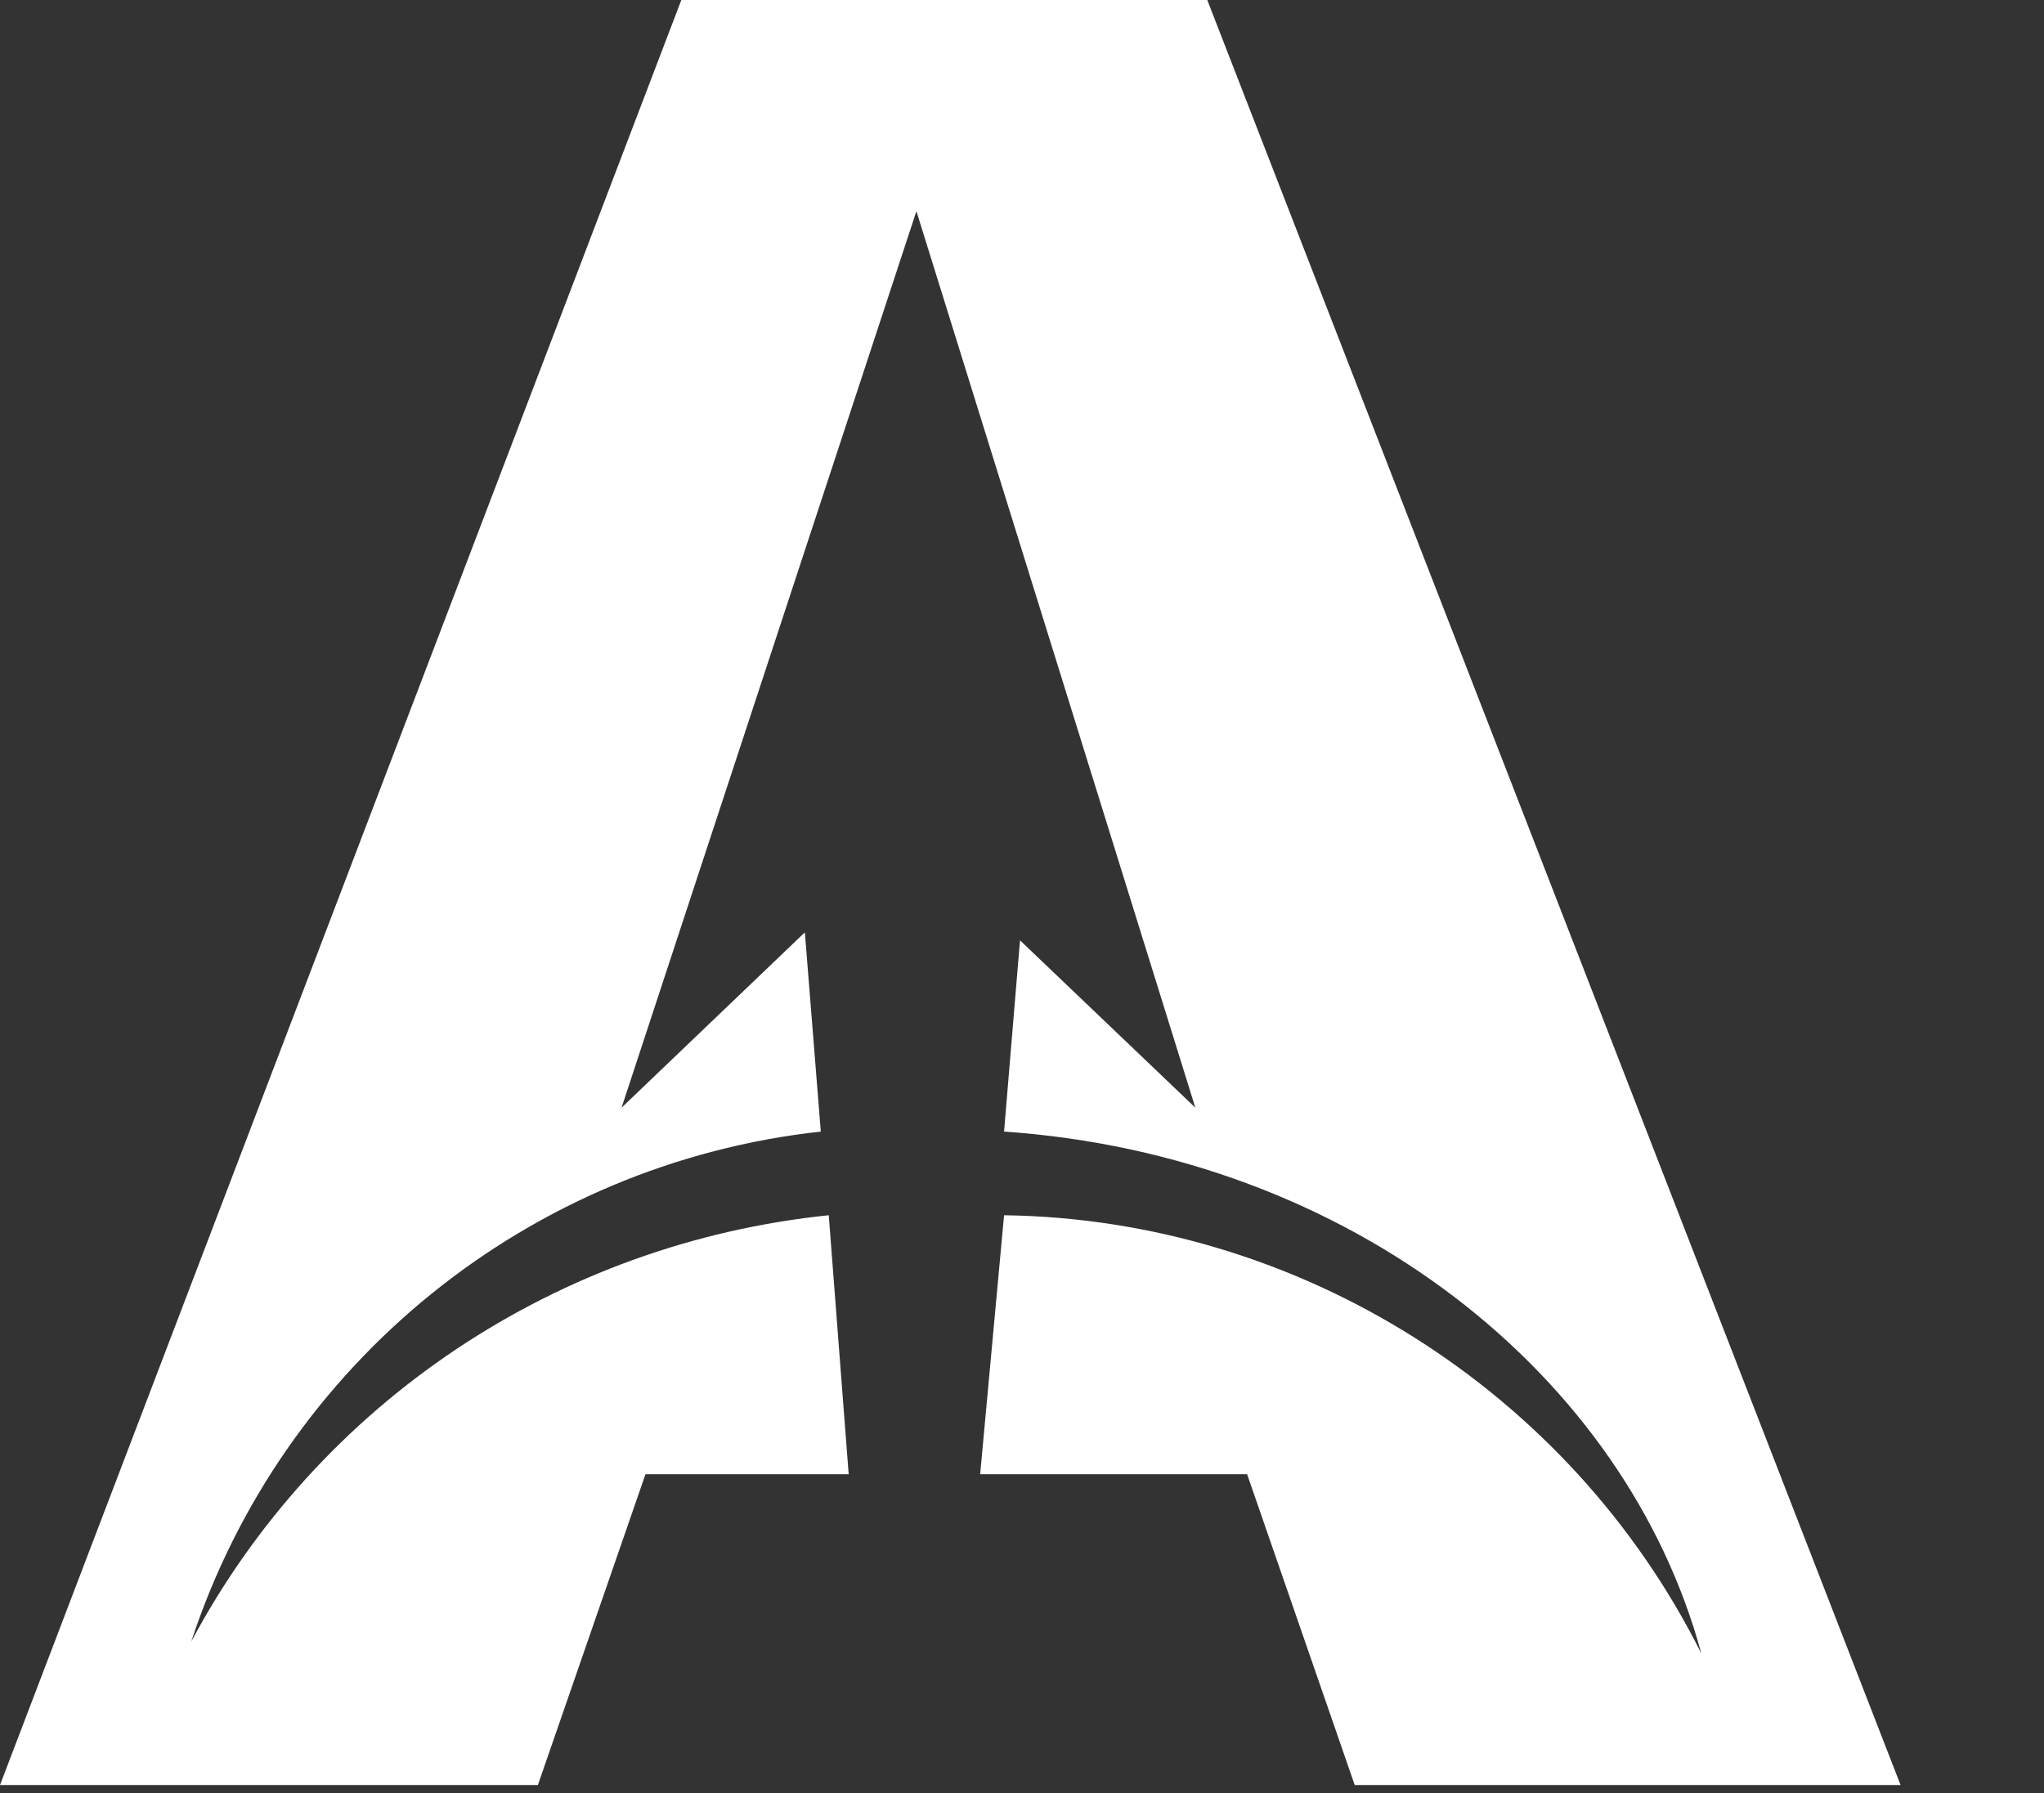 <?xml version="1.0" encoding="utf-8"?>
<!-- Generator: Adobe Illustrator 27.9.0, SVG Export Plug-In . SVG Version: 6.00 Build 0)  -->
<svg version="1.1" id="Capa_1" xmlns="http://www.w3.org/2000/svg" xmlns:xlink="http://www.w3.org/1999/xlink" x="0px" y="0px"
	 viewBox="0 0 51.3 45" style="enable-background:new 0 0 51.3 45;" xml:space="preserve">
<rect x="0" y="0" width="51.3" height="45" fill="#333333" stroke="none"/>
<style type="text/css">
	.st0{fill:#FFFFFF;}
</style>
<path class="st0" d="M30.3,0H17.1L0,44.8h13.5l2.7-7.8h5.1l-0.5-6.5C14,31.2,8,35.2,4.8,41.2c2.3-7,8.5-12,15.8-12.8l-0.4-5
	l-4.6,4.4L23,5.3l7,22.5l-4.4-4.2l-0.4,4.8c8.7,0.6,15.6,6.1,17.5,13.1c-3.3-6.6-10.1-10.9-17.5-11L24.6,37h6.7l2.7,7.8h13.7L30.3,0
	z"/>
</svg>
